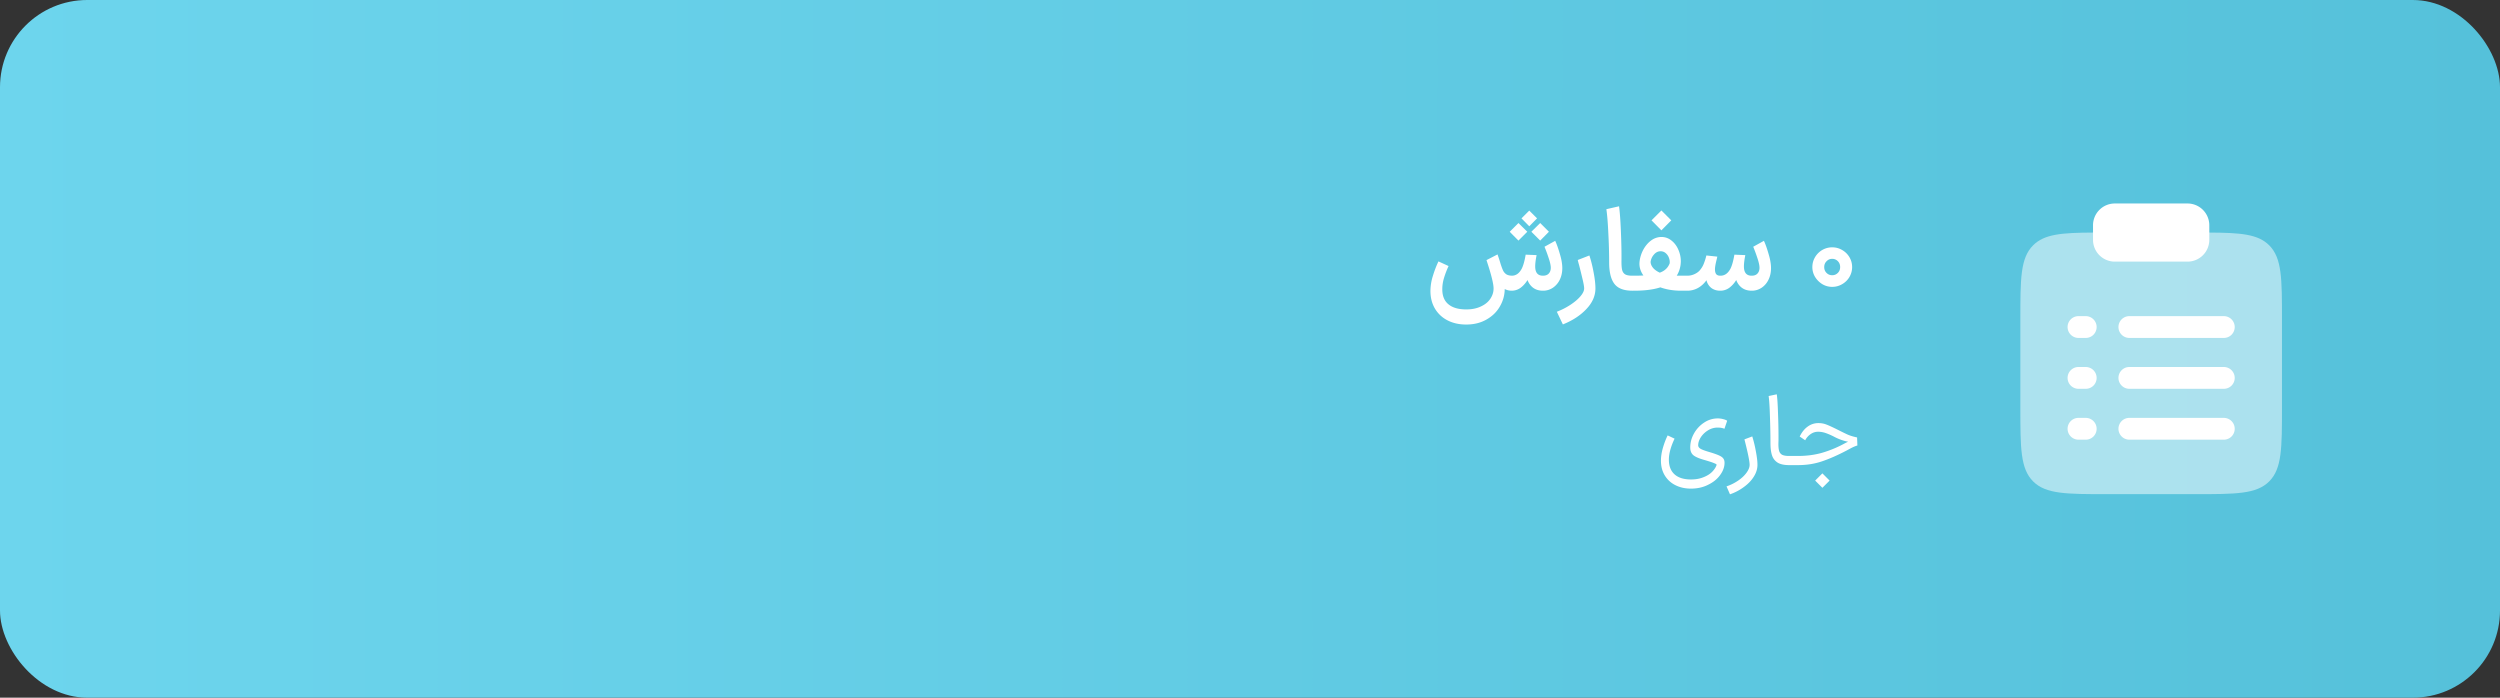 <svg xmlns="http://www.w3.org/2000/svg" width="344" height="96" fill="none" viewBox="0 0 344 96">
  <rect x="0" y="0" width="344" height="96" fill="#333333" stroke="none"/>
  <rect width="344" height="96" fill="url(#a)" rx="12"/>
  <path fill="#fff" d="M212.284 37.936h.032c.341 0 .603-.096.784-.288.192-.203.288-.47.288-.8 0-.32-.101-.779-.304-1.376a21.659 21.659 0 0 0-.56-1.52l1.472-.816c.213.459.427 1.061.64 1.808.224.736.336 1.387.336 1.952 0 .576-.112 1.099-.336 1.568a2.77 2.77 0 0 1-.944 1.12 2.38 2.38 0 0 1-1.376.416h-.032v-2.064Zm-4.32 0h.064c.565 0 1.019-.32 1.36-.96.213-.416.395-1.061.544-1.936l1.504.064c-.128.64-.192 1.157-.192 1.552 0 .853.352 1.28 1.056 1.28h.048l.096 1.024-.096 1.04h-.048c-.587 0-1.072-.165-1.456-.496-.384-.33-.645-.795-.784-1.392l.368-.016c-.288.587-.64 1.05-1.056 1.392a2.059 2.059 0 0 1-1.36.512h-.048v-2.064Zm.064 2.064c-.683 0-1.243-.277-1.68-.832-.427-.555-.736-1.259-.928-2.112l1.088-.672c.128.395.245.699.352.912.117.203.272.363.464.48.203.107.469.16.8.16L208.028 40Zm-6.272 4.656c-.992 0-1.861-.197-2.608-.592a4.219 4.219 0 0 1-1.728-1.648c-.395-.693-.592-1.488-.592-2.384a7 7 0 0 1 .336-2.064c.224-.736.48-1.403.768-2l1.392.64a12.585 12.585 0 0 0-.64 1.68 5.31 5.31 0 0 0-.224 1.52c0 .917.283 1.605.848 2.064.565.47 1.381.704 2.448.704.789 0 1.467-.139 2.032-.416.576-.267 1.008-.624 1.296-1.072.288-.437.432-.901.432-1.392 0-.65-.325-1.952-.976-3.904l1.52-.784c.661 1.867.992 3.43.992 4.688 0 .875-.219 1.69-.656 2.448-.427.757-1.045 1.365-1.856 1.824-.8.459-1.728.688-2.784.688Zm5.984-12.768.8-.8.4-.4 1.216 1.2-.816.816-.4.4-.304-.304c-.501-.501-.8-.805-.896-.912Zm4.192-1.2 1.2 1.2-1.2 1.216-.8-.8-.416-.416 1.216-1.2Zm-2.224-.992.72-.72 1.072 1.072-1.072 1.088-1.072-1.088.352-.352Zm4.511 13.2a9.7 9.7 0 0 0 1.904-.976c.576-.384 1.029-.773 1.36-1.168.33-.395.496-.747.496-1.056 0-.235-.064-.624-.192-1.168a93.124 93.124 0 0 0-.512-2.08 10.858 10.858 0 0 1-.176-.672l1.6-.624c.245.747.442 1.541.592 2.384.16.832.24 1.552.24 2.16 0 1.013-.416 1.957-1.248 2.832-.822.875-1.899 1.579-3.232 2.112l-.832-1.744ZM224.604 40c-1.163 0-1.984-.315-2.464-.944-.48-.63-.72-1.616-.72-2.96a75.4 75.4 0 0 0-.112-3.968c-.064-1.43-.155-2.544-.272-3.344l1.744-.4c.107.757.192 1.904.256 3.44.064 1.525.091 2.843.08 3.952-.011.587.016 1.03.08 1.328.064.288.203.501.416.64.213.128.544.192.992.192h.08l.096 1.024-.096 1.04h-.08Zm-.107-2.064h.384c1.088 0 1.963-.059 2.624-.176.662-.128 1.163-.315 1.504-.56.342-.245.587-.565.736-.96.032-.245 0-.496-.096-.752a1.502 1.502 0 0 0-.448-.656 1.044 1.044 0 0 0-.72-.256c-.341 0-.64.15-.896.448-.256.288-.41.624-.464 1.008.011.32.15.624.416.912.278.288.678.528 1.2.72.523.181 1.136.272 1.84.272h1.696l.112 1.024-.112 1.04h-.96c-1.088 0-2.069-.165-2.944-.496-.874-.341-1.557-.795-2.048-1.36-.49-.576-.736-1.2-.736-1.872 0-.096.011-.23.032-.4a4.658 4.658 0 0 1 .576-1.648c.299-.501.656-.896 1.072-1.184a2.367 2.367 0 0 1 1.344-.432c.523 0 .987.165 1.392.496.406.32.72.741.944 1.264.224.512.336 1.04.336 1.584 0 .107-.01.267-.032.48-.17 1.216-.784 2.117-1.84 2.704-1.045.576-2.554.864-4.528.864h-.384v-2.064Zm4.112-8.976.912.912.448.448-1.36 1.376-1.36-1.376 1.36-1.36Zm12.395 8.976h.032c.342 0 .603-.096.784-.288.192-.203.288-.47.288-.8 0-.32-.101-.779-.304-1.376a21.164 21.164 0 0 0-.56-1.52l1.472-.816c.214.459.427 1.061.64 1.808.224.736.336 1.387.336 1.952 0 .576-.112 1.099-.336 1.568-.224.47-.538.843-.944 1.12a2.38 2.38 0 0 1-1.376.416h-.032v-2.064Zm-4.32 0h.064c.566 0 1.019-.32 1.36-.96.214-.416.395-1.061.544-1.936l1.504.064c-.128.64-.192 1.157-.192 1.552 0 .853.352 1.28 1.056 1.28h.048l.096 1.024-.096 1.04h-.048c-.586 0-1.072-.165-1.456-.496-.384-.33-.645-.795-.784-1.392l.368-.016c-.288.587-.64 1.05-1.056 1.392a2.057 2.057 0 0 1-1.36.512h-.048v-2.064ZM232.124 40l-.112-1.04.112-1.024h.064c.352 0 .694-.08 1.024-.24.331-.16.582-.357.752-.592.224-.277.395-.581.512-.912.128-.33.235-.677.32-1.04l1.504.16c0 .01-.026.133-.08.368-.16.619-.24 1.077-.24 1.376 0 .299.059.523.176.672.118.139.304.208.56.208h.032l.112 1.024-.112 1.04h-.064c-.469 0-.874-.128-1.216-.384a1.895 1.895 0 0 1-.656-1.056c-.341.47-.736.827-1.184 1.072a2.982 2.982 0 0 1-1.456.368h-.048Zm19.976-.528a2.6 2.6 0 0 1-1.344-.368 3.036 3.036 0 0 1-1.008-1.008 2.604 2.604 0 0 1-.368-1.344c0-.49.123-.944.368-1.36a2.76 2.76 0 0 1 .992-.992 2.69 2.69 0 0 1 1.36-.368c.501 0 .96.123 1.376.368a2.72 2.72 0 0 1 1.008.992c.245.416.368.87.368 1.36 0 .48-.123.933-.368 1.36a2.72 2.72 0 0 1-1.008.992 2.66 2.66 0 0 1-1.376.368Zm0-1.6c.309 0 .571-.107.784-.32.213-.213.32-.48.32-.8 0-.33-.107-.603-.32-.816a1.066 1.066 0 0 0-.784-.32c-.299 0-.555.112-.768.336-.213.213-.32.48-.32.8 0 .32.107.587.32.8.213.213.469.32.768.32Zm-19.424 29.362c-.802 0-1.516-.159-2.142-.476a3.519 3.519 0 0 1-1.456-1.33c-.354-.579-.532-1.255-.532-2.03 0-.57.094-1.171.28-1.806.187-.635.402-1.195.644-1.68l.952.448c-.522 1.101-.784 2.063-.784 2.884 0 .887.262 1.563.784 2.03.523.467 1.274.7 2.254.7.654 0 1.228-.103 1.722-.308.504-.196.906-.448 1.204-.756.299-.308.5-.62.602-.938.019-.065-.093-.145-.336-.238-.233-.103-.672-.247-1.316-.434-.737-.205-1.25-.425-1.54-.658-.289-.243-.434-.597-.434-1.064 0-.69.178-1.344.532-1.96a4.282 4.282 0 0 1 1.4-1.484 3.352 3.352 0 0 1 1.848-.56c.252 0 .5.033.742.098.243.056.43.13.56.224l-.378 1.106c-.252-.112-.56-.168-.924-.168-.476 0-.919.126-1.33.378-.41.252-.742.57-.994.952-.242.383-.364.751-.364 1.106 0 .177.098.331.294.462.206.13.612.285 1.218.462.598.177 1.041.331 1.33.462.299.13.504.275.616.434.112.15.168.345.168.588 0 .57-.2 1.13-.602 1.68-.392.55-.942.999-1.652 1.344-.7.355-1.488.532-2.366.532Zm4.894-.308a6.592 6.592 0 0 0 1.624-.812c.486-.336.864-.695 1.134-1.078.28-.383.42-.742.42-1.078 0-.476-.238-1.643-.714-3.5l1.078-.406c.206.663.374 1.363.504 2.1.14.737.21 1.34.21 1.806 0 .55-.163 1.087-.49 1.61-.326.532-.779 1.008-1.358 1.428a7.06 7.06 0 0 1-1.932 1.022l-.476-1.092ZM246.191 64c-.663 0-1.181-.107-1.554-.322a1.845 1.845 0 0 1-.798-.994c-.15-.439-.224-1.017-.224-1.736 0-1.064-.024-2.268-.07-3.612-.038-1.353-.098-2.3-.182-2.842l1.12-.238c.074.476.13 1.311.168 2.506.046 1.185.07 2.263.07 3.234v.588l-.014.49c0 .439.037.775.112 1.008a.861.861 0 0 0 .42.504c.214.103.532.154.952.154h.07l.07.63-.07.63h-.07Zm-.078-1.26h1.288c1.167 0 2.254-.14 3.262-.42a15.538 15.538 0 0 0 3.052-1.246 8.501 8.501 0 0 1 1.68-.7l.042.504c-.532 0-1.04-.06-1.526-.182a7.231 7.231 0 0 1-1.484-.574 8.868 8.868 0 0 0-1.204-.532 3.225 3.225 0 0 0-1.05-.182c-.392 0-.746.117-1.064.35a2.309 2.309 0 0 0-.714.826l-.756-.518c.299-.607.668-1.064 1.106-1.372a2.45 2.45 0 0 1 1.47-.476c.392 0 .756.065 1.092.196.346.13.854.364 1.526.7.626.317 1.116.555 1.47.714.364.15.775.27 1.232.364l.042 1.106c-.186.056-.382.13-.588.224-.196.093-.48.243-.854.448-1.26.663-2.403 1.167-3.43 1.512-1.017.345-2.118.518-3.304.518h-1.288v-1.26Zm4.648 2.394.994.994-.994.994-.994-.994.994-.994Z"/>
  <path fill="#fff" d="M314 55.996v-12c0-5.656 0-8.484-1.758-10.242-1.536-1.536-3.892-1.73-8.242-1.754h-16c-4.35.024-6.706.218-8.242 1.754C278 35.512 278 38.34 278 43.996v12c0 5.658 0 8.486 1.758 10.244 1.756 1.756 4.586 1.756 10.242 1.756h12c5.656 0 8.486 0 10.242-1.756C314 64.48 314 61.654 314 55.996Z" opacity=".5"/>
  <path fill="#fff" d="M288 31a2.999 2.999 0 0 1 3-3h10a2.998 2.998 0 0 1 3 3v2a2.999 2.999 0 0 1-3 3h-10a2.998 2.998 0 0 1-3-3v-2Z"/>
  <path fill="#fff" fill-rule="evenodd" d="M284.5 45a1.501 1.501 0 0 1 1.5-1.5h1a1.502 1.502 0 0 1 1.061 2.56 1.5 1.5 0 0 1-1.061.44h-1a1.502 1.502 0 0 1-1.5-1.5Zm7 0a1.501 1.501 0 0 1 1.5-1.5h13a1.502 1.502 0 0 1 1.061 2.56 1.5 1.5 0 0 1-1.061.44h-13a1.502 1.502 0 0 1-1.5-1.5Zm-7 7a1.501 1.501 0 0 1 1.5-1.5h1a1.502 1.502 0 0 1 1.061 2.56 1.5 1.5 0 0 1-1.061.44h-1a1.502 1.502 0 0 1-1.5-1.5Zm7 0a1.501 1.501 0 0 1 1.5-1.5h13a1.502 1.502 0 0 1 1.061 2.56 1.5 1.5 0 0 1-1.061.44h-13a1.502 1.502 0 0 1-1.5-1.5Zm-7 7a1.501 1.501 0 0 1 1.5-1.5h1a1.502 1.502 0 0 1 1.061 2.56 1.5 1.5 0 0 1-1.061.44h-1a1.502 1.502 0 0 1-1.5-1.5Zm7 0a1.501 1.501 0 0 1 1.5-1.5h13a1.502 1.502 0 0 1 1.061 2.56 1.5 1.5 0 0 1-1.061.44h-13a1.502 1.502 0 0 1-1.5-1.5Z" clip-rule="evenodd"/>
  <defs>
    <linearGradient id="a" x1="344" x2="0" y1="48" y2="48" gradientUnits="userSpaceOnUse">
      <stop stop-color="#55C1DA"/>
      <stop offset="1" stop-color="#6DD5ED"/>
    </linearGradient>
  </defs>
</svg>
